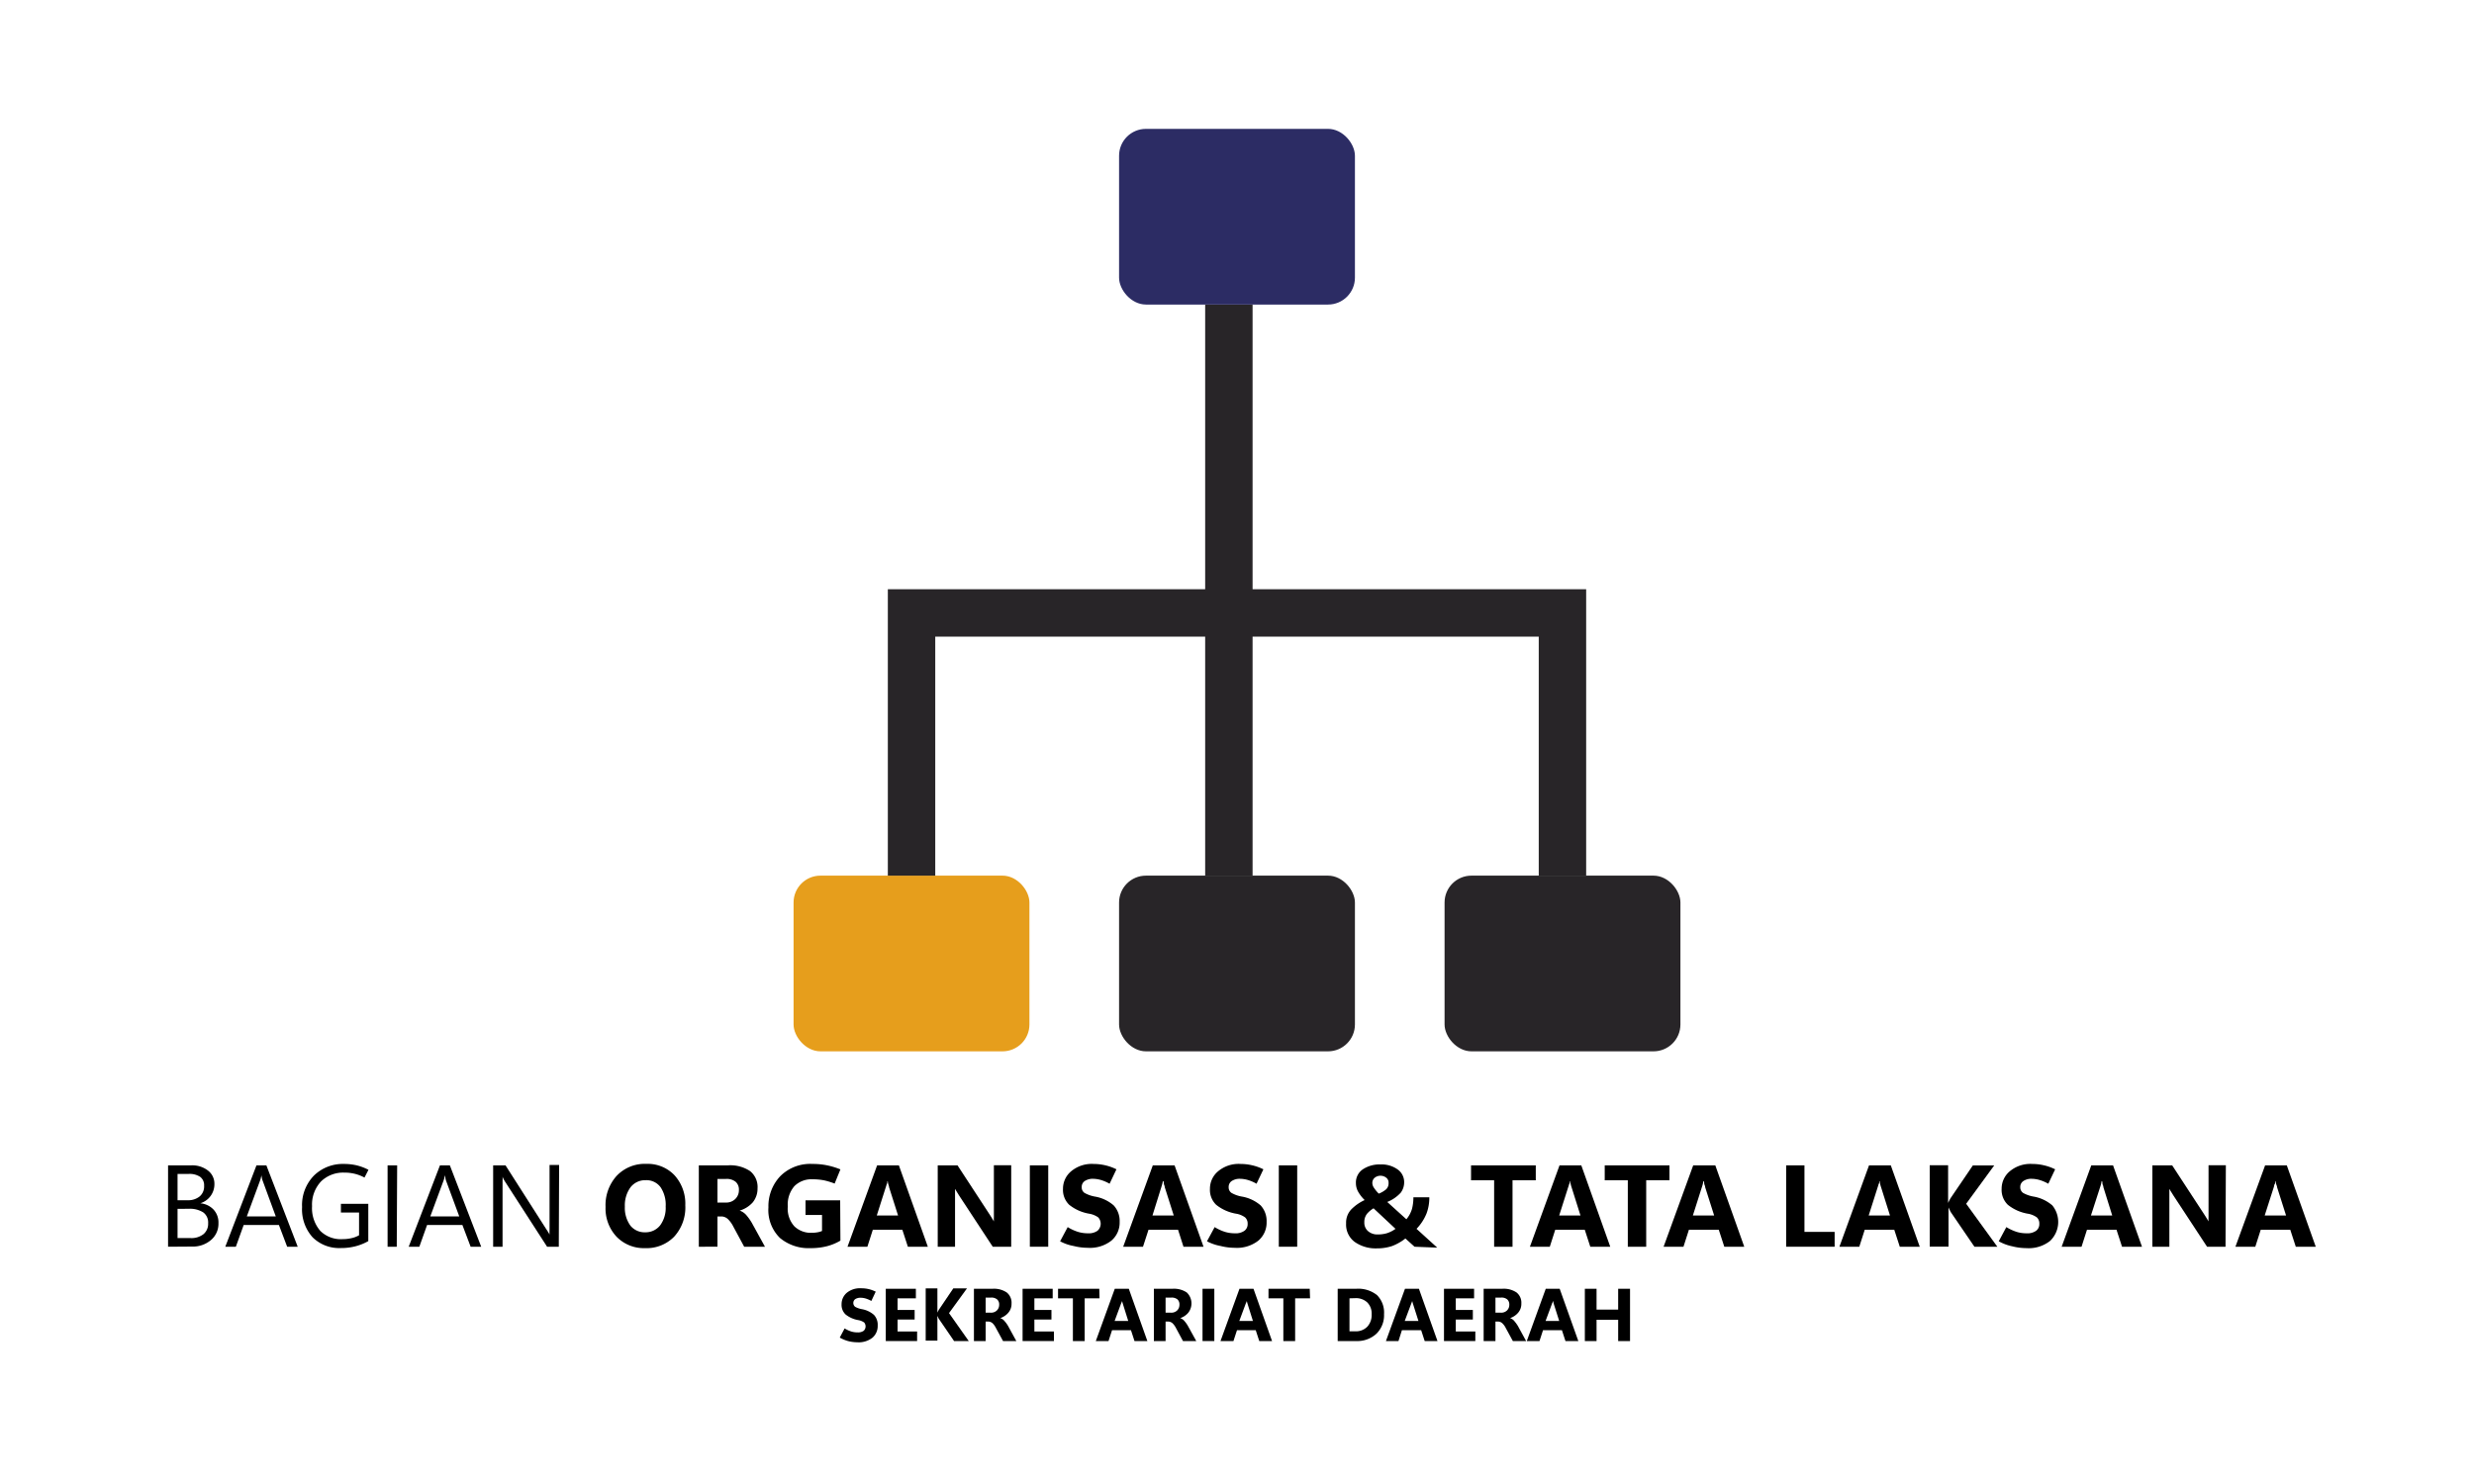 <svg id="Layer_1" data-name="Layer 1" xmlns="http://www.w3.org/2000/svg" viewBox="0 0 300 180"><defs><style>.cls-1{fill:#282528;}.cls-2{fill:#e69e1c;}.cls-3{fill:#2c2c64;}</style></defs><path d="M20.38,151.22v-9.87h2.81a3.09,3.09,0,0,1,2,.61A2,2,0,0,1,26,143.6a2.42,2.42,0,0,1-.46,1.46,2.45,2.45,0,0,1-1.25.89v0a2.52,2.52,0,0,1,1.6.76,2.29,2.29,0,0,1,.6,1.65,2.58,2.58,0,0,1-.91,2.05,3.37,3.37,0,0,1-2.3.79Zm1.15-8.83v3.19h1.19a2.21,2.21,0,0,0,1.49-.46,1.58,1.58,0,0,0,.54-1.29,1.26,1.26,0,0,0-.47-1.08,2.33,2.33,0,0,0-1.41-.36Zm0,4.23v3.55H23.1a2.35,2.35,0,0,0,1.58-.48,1.63,1.63,0,0,0,.56-1.32,1.51,1.51,0,0,0-.59-1.31,3,3,0,0,0-1.79-.44Z"/><path d="M27.32,151.22l3.78-9.87h1.2l3.8,9.87H34.82l-1-2.64H29.55l-.95,2.64Zm2.61-3.68h3.51l-1.59-4.33a1.25,1.25,0,0,1-.08-.27l-.08-.4h0c0,.14-.05.27-.07.38s-.06.2-.09.29Z"/><path d="M44.66,150.54a6.45,6.45,0,0,1-1.57.63,7,7,0,0,1-1.74.21,4.59,4.59,0,0,1-3.44-1.3,5.06,5.06,0,0,1-1.28-3.67,5.12,5.12,0,0,1,1.43-3.81,5,5,0,0,1,3.67-1.42,6.68,6.68,0,0,1,1.52.17,6.3,6.3,0,0,1,1.43.54l-.48.94a5.09,5.09,0,0,0-1.2-.46,5.23,5.23,0,0,0-1.28-.14,3.84,3.84,0,0,0-2.79,1.07,4.1,4.1,0,0,0-1.09,3,4.22,4.22,0,0,0,1,3,3.53,3.53,0,0,0,2.7,1,4.7,4.7,0,0,0,1.08-.12,3.19,3.19,0,0,0,.92-.35v-2.76H41.34v-1.05h3.32Z"/><path d="M48.11,151.22H47v-9.87h1.16Z"/><path d="M49.56,151.22l3.79-9.87h1.2l3.8,9.87H57.07l-1-2.64H51.79l-.94,2.64Zm2.62-3.68h3.51l-1.6-4.33a1.31,1.31,0,0,1-.07-.27c0-.11-.05-.24-.08-.4h0a3.25,3.25,0,0,1-.07.38,2,2,0,0,1-.09.29Z"/><path d="M67.76,151.22H66.34l-5.08-7.87a3.14,3.14,0,0,1-.18-.31,2.92,2.92,0,0,1-.14-.31h0a4.16,4.16,0,0,1,0,.5c0,.22,0,.51,0,.86v7.13H59.8v-9.87h1.5l4.94,7.74c.11.16.2.3.26.41a1.38,1.38,0,0,1,.14.25h0a5.71,5.71,0,0,1,0-.58c0-.24,0-.53,0-.87v-7h1.16Z"/><path d="M78.22,151.39A4.59,4.59,0,0,1,74.76,150a5,5,0,0,1-1.33-3.6,5.3,5.3,0,0,1,1.35-3.78,4.69,4.69,0,0,1,3.6-1.45,4.48,4.48,0,0,1,3.41,1.38,5.12,5.12,0,0,1,1.31,3.65A5.24,5.24,0,0,1,81.75,150,4.66,4.66,0,0,1,78.22,151.39Zm0-1.92a2.24,2.24,0,0,0,1.82-.83,3.54,3.54,0,0,0,.68-2.3A3.82,3.82,0,0,0,80.1,144a2.12,2.12,0,0,0-1.79-.85,2.25,2.25,0,0,0-1.86.87,3.73,3.73,0,0,0-.68,2.33,3.66,3.66,0,0,0,.68,2.32A2.22,2.22,0,0,0,78.26,149.47Z"/><path d="M92.76,151.22H90.24l-1.31-2.43a3.43,3.43,0,0,0-.64-.9,1.21,1.21,0,0,0-.73-.34H87v3.67H84.74v-9.87h3.52a4.33,4.33,0,0,1,2.7.7,2.47,2.47,0,0,1,.9,2.09,2.65,2.65,0,0,1-.58,1.7,3.47,3.47,0,0,1-1.59,1v0a1.83,1.83,0,0,1,.83.57,6.17,6.17,0,0,1,.65.92ZM87,143v2.86h1a1.55,1.55,0,0,0,1.16-.43,1.47,1.47,0,0,0,.44-1.08,1.25,1.25,0,0,0-.39-1A1.71,1.71,0,0,0,88,143Z"/><path d="M101.91,150.48a6.31,6.31,0,0,1-1.6.67,7.78,7.78,0,0,1-2,.24,5.43,5.43,0,0,1-3.73-1.23,4.73,4.73,0,0,1-1.4-3.72,5.29,5.29,0,0,1,1.42-3.76,5.12,5.12,0,0,1,3.92-1.5,8.55,8.55,0,0,1,1.73.16,9.11,9.11,0,0,1,1.66.5l-.7,1.72a8.51,8.51,0,0,0-1.32-.4,7.35,7.35,0,0,0-1.37-.12,2.93,2.93,0,0,0-2.19.83,3.4,3.4,0,0,0-.8,2.47,3.17,3.17,0,0,0,.8,2.41,2.86,2.86,0,0,0,2.09.78,3.84,3.84,0,0,0,.71-.06,2.4,2.4,0,0,0,.55-.16v-1.94h-2v-1.78h4.2Z"/><path d="M102.77,151.22l3.59-9.87H109l3.51,9.87h-2.42l-.67-2.06h-3.58l-.66,2.06Zm3.55-3.79h2.58L107.81,144c0-.14-.07-.26-.09-.35a2.38,2.38,0,0,1-.07-.38h-.05c0,.14,0,.26-.08.36a3.09,3.09,0,0,1-.1.34Z"/><path d="M122.62,151.22h-2.24l-4.07-6.2-.3-.48-.2-.34h0c0,.17,0,.39,0,.66s0,.58,0,.93v5.43h-2.1v-9.87h2.4l3.92,6c.08.13.17.26.25.4s.17.27.24.4h0a4.37,4.37,0,0,1,0-.51c0-.23,0-.51,0-.84v-5.46h2.1Z"/><path d="M127.11,151.22h-2.23v-9.87h2.23Z"/><path d="M128.55,150.56l.92-1.72a5.43,5.43,0,0,0,1.29.59,4,4,0,0,0,1.15.16,1.83,1.83,0,0,0,1.18-.31,1.14,1.14,0,0,0,.08-1.62,2.67,2.67,0,0,0-1.12-.45,5.27,5.27,0,0,1-2.4-1.08,2.51,2.51,0,0,1-.75-1.94,2.74,2.74,0,0,1,1-2.13,3.89,3.89,0,0,1,2.72-.88,6.28,6.28,0,0,1,1.43.17,6,6,0,0,1,1.33.48l-.83,1.75a5,5,0,0,0-1.07-.46,3.69,3.69,0,0,0-.94-.14,1.76,1.76,0,0,0-1,.27.85.85,0,0,0-.37.75.8.8,0,0,0,.34.69,4,4,0,0,0,1.22.44,4.65,4.65,0,0,1,2.32,1.08,2.79,2.79,0,0,1,.72,2,2.86,2.86,0,0,1-1,2.27,4.21,4.21,0,0,1-2.87.87,7,7,0,0,1-1.71-.22A5.48,5.48,0,0,1,128.55,150.56Z"/><path d="M136.2,151.22l3.59-9.87h2.64l3.51,9.87h-2.43l-.66-2.06h-3.58l-.67,2.06Zm3.55-3.79h2.58L141.24,144c0-.14-.07-.26-.1-.35s0-.22-.06-.38H141c0,.14-.05.26-.07.36s-.06.22-.1.34Z"/><path d="M146.36,150.56l.93-1.72a5.43,5.43,0,0,0,1.29.59,4,4,0,0,0,1.15.16,1.83,1.83,0,0,0,1.18-.31,1,1,0,0,0,.38-.84,1,1,0,0,0-.31-.78,2.56,2.56,0,0,0-1.11-.45,5.27,5.27,0,0,1-2.4-1.08,2.51,2.51,0,0,1-.75-1.94,2.74,2.74,0,0,1,1-2.13,3.87,3.87,0,0,1,2.72-.88,6.28,6.28,0,0,1,1.43.17,6,6,0,0,1,1.33.48l-.83,1.75a5,5,0,0,0-1.07-.46,3.69,3.69,0,0,0-.94-.14,1.74,1.74,0,0,0-1,.27.85.85,0,0,0-.37.75.8.8,0,0,0,.34.69,3.86,3.86,0,0,0,1.22.44,4.69,4.69,0,0,1,2.32,1.08,2.79,2.79,0,0,1,.72,2,2.86,2.86,0,0,1-1,2.27,4.21,4.21,0,0,1-2.87.87,7,7,0,0,1-1.71-.22A5.66,5.66,0,0,1,146.36,150.56Z"/><path d="M157.3,151.22h-2.23v-9.87h2.23Z"/><path d="M171.53,151.22l-1.11-1a6.1,6.1,0,0,1-1.62.92,5.78,5.78,0,0,1-1.84.28,4.42,4.42,0,0,1-2.67-.77,2.61,2.61,0,0,1-1.06-2.25,2.34,2.34,0,0,1,.61-1.69,5.46,5.46,0,0,1,1.64-1.15,4.5,4.5,0,0,1-.81-1.05,2.14,2.14,0,0,1-.25-1,1.92,1.92,0,0,1,.84-1.68,3.67,3.67,0,0,1,2.15-.59,3.32,3.32,0,0,1,2.06.6,1.87,1.87,0,0,1,.8,1.55,2.1,2.1,0,0,1-.41,1.27,4.42,4.42,0,0,1-1.64,1.13l2.32,2.1a3.56,3.56,0,0,0,.68-1.26,5.68,5.68,0,0,0,.17-1.41h1.93a5.4,5.4,0,0,1-.35,2,5.86,5.86,0,0,1-1.2,1.83l2.51,2.28Zm-2.31-2.17-2.66-2.49a3.16,3.16,0,0,0-.79.66,1.59,1.59,0,0,0-.33,1.05,1.34,1.34,0,0,0,.45,1.06,1.71,1.71,0,0,0,1.18.4,3.82,3.82,0,0,0,1.11-.15A3.66,3.66,0,0,0,169.22,149.05Zm-2-4.28a3.11,3.11,0,0,0,.87-.52,1,1,0,0,0,.29-.77.75.75,0,0,0-.28-.63,1.14,1.14,0,0,0-1.4,0,.82.82,0,0,0-.29.63,1.05,1.05,0,0,0,.19.58A4.38,4.38,0,0,0,167.18,144.77Z"/><path d="M186.23,143.16h-2.82v8.06h-2.23v-8.06h-2.8v-1.81h7.85Z"/><path d="M185.52,151.22l3.59-9.87h2.64l3.51,9.87h-2.42l-.67-2.06h-3.58l-.66,2.06Zm3.55-3.79h2.58L190.57,144a2.89,2.89,0,0,1-.1-.35,2.38,2.38,0,0,1-.07-.38h-.05c0,.14,0,.26-.08.36a1.81,1.81,0,0,1-.1.34Z"/><path d="M202.44,143.16h-2.82v8.06h-2.23v-8.06h-2.8v-1.81h7.85Z"/><path d="M201.73,151.22l3.59-9.87H208l3.51,9.87h-2.42l-.67-2.06H204.8l-.66,2.06Zm3.55-3.79h2.58L206.77,144c0-.14-.07-.26-.1-.35s0-.22-.06-.38h-.06a2.56,2.56,0,0,1-.07.36,3.09,3.09,0,0,1-.1.34Z"/><path d="M222.47,151.22h-5.88v-9.87h2.22v8.07h3.66Z"/><path d="M223.05,151.22l3.59-9.87h2.64l3.51,9.87h-2.42l-.67-2.06h-3.58l-.66,2.06Zm3.55-3.79h2.58L228.1,144a2.89,2.89,0,0,1-.1-.35,2.38,2.38,0,0,1-.07-.38h-.05c0,.14,0,.26-.08.36a3.09,3.09,0,0,1-.1.34Z"/><path d="M242.2,151.22h-2.78L236.54,147s-.06-.11-.1-.2-.1-.2-.16-.34h0v4.75H234v-9.87h2.23v4.57h0l.11-.23c.05-.09.1-.2.17-.32l2.72-4h2.59l-3.4,4.65Z"/><path d="M242.37,150.56l.92-1.72a5.81,5.81,0,0,0,1.29.59,4,4,0,0,0,1.16.16,1.8,1.8,0,0,0,1.17-.31,1,1,0,0,0,.38-.84,1,1,0,0,0-.3-.78,2.61,2.61,0,0,0-1.12-.45,5.27,5.27,0,0,1-2.4-1.08,2.51,2.51,0,0,1-.75-1.94,2.74,2.74,0,0,1,1-2.13,3.89,3.89,0,0,1,2.72-.88,6.22,6.22,0,0,1,1.43.17,6.1,6.1,0,0,1,1.34.48l-.83,1.75a5.06,5.06,0,0,0-1.08-.46,3.63,3.63,0,0,0-.94-.14,1.71,1.71,0,0,0-1,.27.85.85,0,0,0-.38.75.82.82,0,0,0,.34.69,3.94,3.94,0,0,0,1.23.44,4.69,4.69,0,0,1,2.32,1.08,3.18,3.18,0,0,1-.28,4.31,4.18,4.18,0,0,1-2.86.87,7.06,7.06,0,0,1-1.72-.22A5.71,5.71,0,0,1,242.37,150.56Z"/><path d="M250,151.22l3.59-9.87h2.64l3.51,9.87h-2.42l-.67-2.06h-3.58l-.66,2.06Zm3.55-3.79h2.58L255.06,144c0-.14-.07-.26-.1-.35s0-.22-.06-.38h-.06a2.56,2.56,0,0,1-.07.36,3.09,3.09,0,0,1-.1.34Z"/><path d="M269.87,151.22h-2.24l-4.07-6.2-.3-.48c-.09-.14-.15-.25-.2-.34h0c0,.17,0,.39,0,.66s0,.58,0,.93v5.43H261v-9.87h2.4l3.92,6c.08.13.17.26.25.4s.17.27.24.4h0a4.37,4.37,0,0,1,0-.51c0-.23,0-.51,0-.84v-5.46h2.1Z"/><path d="M271.07,151.22l3.6-9.87h2.63l3.51,9.87h-2.42l-.67-2.06h-3.58l-.66,2.06Zm3.55-3.79h2.59L276.12,144c0-.14-.08-.26-.1-.35a2.38,2.38,0,0,1-.07-.38h-.05c0,.14,0,.26-.07.36s-.06.22-.1.34Z"/><path d="M101.83,162.24l.59-1.11a3.64,3.64,0,0,0,.83.38,2.55,2.55,0,0,0,.74.1,1.18,1.18,0,0,0,.75-.2.74.74,0,0,0,.05-1,1.78,1.78,0,0,0-.72-.29,3.35,3.35,0,0,1-1.54-.69,1.6,1.6,0,0,1-.48-1.24,1.8,1.8,0,0,1,.62-1.37,2.51,2.51,0,0,1,1.75-.56,4.05,4.05,0,0,1,.92.1,4.11,4.11,0,0,1,.85.31l-.53,1.13a3.28,3.28,0,0,0-.69-.3,2.18,2.18,0,0,0-.6-.09,1.16,1.16,0,0,0-.67.17.59.59,0,0,0,0,.93,2.63,2.63,0,0,0,.79.28,3,3,0,0,1,1.49.7,1.77,1.77,0,0,1,.45,1.3,1.86,1.86,0,0,1-.63,1.46,2.7,2.7,0,0,1-1.84.56,4.81,4.81,0,0,1-1.1-.14A4.43,4.43,0,0,1,101.83,162.24Z"/><path d="M111.21,162.66h-3.8v-6.34h3.65v1.16h-2.22v1.41h2.07v1.16h-2.07v1.45h2.37Z"/><path d="M117.47,162.66h-1.78l-1.85-2.7-.07-.13c0-.06-.06-.13-.1-.22h0v3h-1.42v-6.34h1.42v2.94h0a1.07,1.07,0,0,0,.07-.15l.11-.2,1.75-2.59h1.66l-2.18,3Z"/><path d="M123.24,162.66h-1.61l-.85-1.56a2.23,2.23,0,0,0-.4-.58.82.82,0,0,0-.47-.22h-.39v2.36H118.1v-6.34h2.26a2.76,2.76,0,0,1,1.72.45,1.59,1.59,0,0,1,.58,1.35,1.63,1.63,0,0,1-.37,1.08,2.19,2.19,0,0,1-1,.68v0a1.08,1.08,0,0,1,.53.37,3.69,3.69,0,0,1,.42.58Zm-3.72-5.27v1.83h.62a1,1,0,0,0,.74-.27.94.94,0,0,0,.28-.69.8.8,0,0,0-.25-.65,1.06,1.06,0,0,0-.74-.22Z"/><path d="M127.8,162.66H124v-6.34h3.65v1.16h-2.22v1.41h2.07v1.16h-2.07v1.45h2.37Z"/><path d="M133.33,157.48h-1.8v5.18H130.1v-5.18h-1.8v-1.16h5Z"/><path d="M132.88,162.66l2.3-6.34h1.7l2.25,6.34h-1.56l-.43-1.32h-2.29l-.43,1.32Zm2.28-2.44h1.65l-.69-2.2c0-.08-.05-.16-.07-.22s0-.14,0-.24h0c0,.09,0,.17,0,.23s0,.14-.07.22Z"/><path d="M145.06,162.66h-1.61l-.84-1.56a2.23,2.23,0,0,0-.41-.58.82.82,0,0,0-.47-.22h-.39v2.36h-1.42v-6.34h2.26a2.79,2.79,0,0,1,1.73.45,1.83,1.83,0,0,1,.2,2.43,2.11,2.11,0,0,1-1,.68v0a1.12,1.12,0,0,1,.53.37,3.62,3.62,0,0,1,.41.58Zm-3.72-5.27v1.83H142a1,1,0,0,0,.74-.27.94.94,0,0,0,.28-.69.82.82,0,0,0-.24-.65,1.1,1.1,0,0,0-.75-.22Z"/><path d="M147.25,162.66h-1.43v-6.34h1.43Z"/><path d="M148,162.66l2.3-6.34H152l2.25,6.34H152.7l-.43-1.32H150l-.43,1.32Zm2.28-2.44h1.65l-.69-2.2c0-.08-.05-.16-.07-.22s0-.14,0-.24h0c0,.09,0,.17,0,.23s0,.14-.07.22Z"/><path d="M158.86,157.48h-1.81v5.18h-1.43v-5.18h-1.8v-1.16h5Z"/><path d="M162.21,162.66v-6.34h2.24a3.65,3.65,0,0,1,2.53.77,3,3,0,0,1,.85,2.32,3.13,3.13,0,0,1-.92,2.36,3.42,3.42,0,0,1-2.46.89Zm1.43-5.18v4h.7a1.92,1.92,0,0,0,1.46-.56,2.1,2.1,0,0,0,.53-1.51,1.92,1.92,0,0,0-.53-1.43,2,2,0,0,0-1.47-.52Z"/><path d="M168.06,162.66l2.31-6.34h1.69l2.25,6.34h-1.55l-.43-1.32H170l-.42,1.32Zm2.28-2.44H172l-.7-2.2c0-.08-.05-.16-.07-.22s0-.14,0-.24h0c0,.09,0,.17,0,.23s0,.14-.06.22Z"/><path d="M178.9,162.66h-3.8v-6.34h3.65v1.16h-2.22v1.41h2.07v1.16h-2.07v1.45h2.37Z"/><path d="M185.06,162.66h-1.61l-.85-1.56a2,2,0,0,0-.41-.58.77.77,0,0,0-.47-.22h-.38v2.36h-1.43v-6.34h2.26a2.77,2.77,0,0,1,1.73.45,1.59,1.59,0,0,1,.58,1.35,1.63,1.63,0,0,1-.37,1.08,2.19,2.19,0,0,1-1,.68v0a1.08,1.08,0,0,1,.53.37,4.47,4.47,0,0,1,.42.58Zm-3.72-5.27v1.83H182a1,1,0,0,0,.74-.27.94.94,0,0,0,.28-.69.83.83,0,0,0-.25-.65,1.07,1.07,0,0,0-.75-.22Z"/><path d="M185.14,162.66l2.3-6.34h1.69l2.26,6.34h-1.56l-.43-1.32h-2.29l-.43,1.32Zm2.28-2.44h1.65l-.7-2.2c0-.08,0-.16-.06-.22a1.19,1.19,0,0,1,0-.24h0c0,.09,0,.17,0,.23s0,.14-.07.22Z"/><path d="M197.66,162.66h-1.44v-2.58H193.6v2.58h-1.42v-6.34h1.42v2.53h2.62v-2.53h1.44Z"/><rect class="cls-1" x="135.7" y="106.21" width="28.6" height="21.31" rx="3.26"/><rect class="cls-2" x="96.23" y="106.21" width="28.6" height="21.31" rx="3.26"/><rect class="cls-1" x="175.17" y="106.21" width="28.6" height="21.31" rx="3.26"/><polygon class="cls-1" points="151.89 71.47 151.89 36.95 146.14 36.95 146.14 71.47 107.66 71.47 107.66 74.35 107.66 77.22 107.66 106.21 113.41 106.21 113.41 77.22 146.14 77.22 146.14 106.21 151.89 106.21 151.89 77.22 186.59 77.22 186.59 106.21 192.34 106.21 192.34 77.22 192.34 74.35 192.34 71.47 151.89 71.47"/><rect class="cls-3" x="135.7" y="15.63" width="28.6" height="21.31" rx="3.26"/></svg>